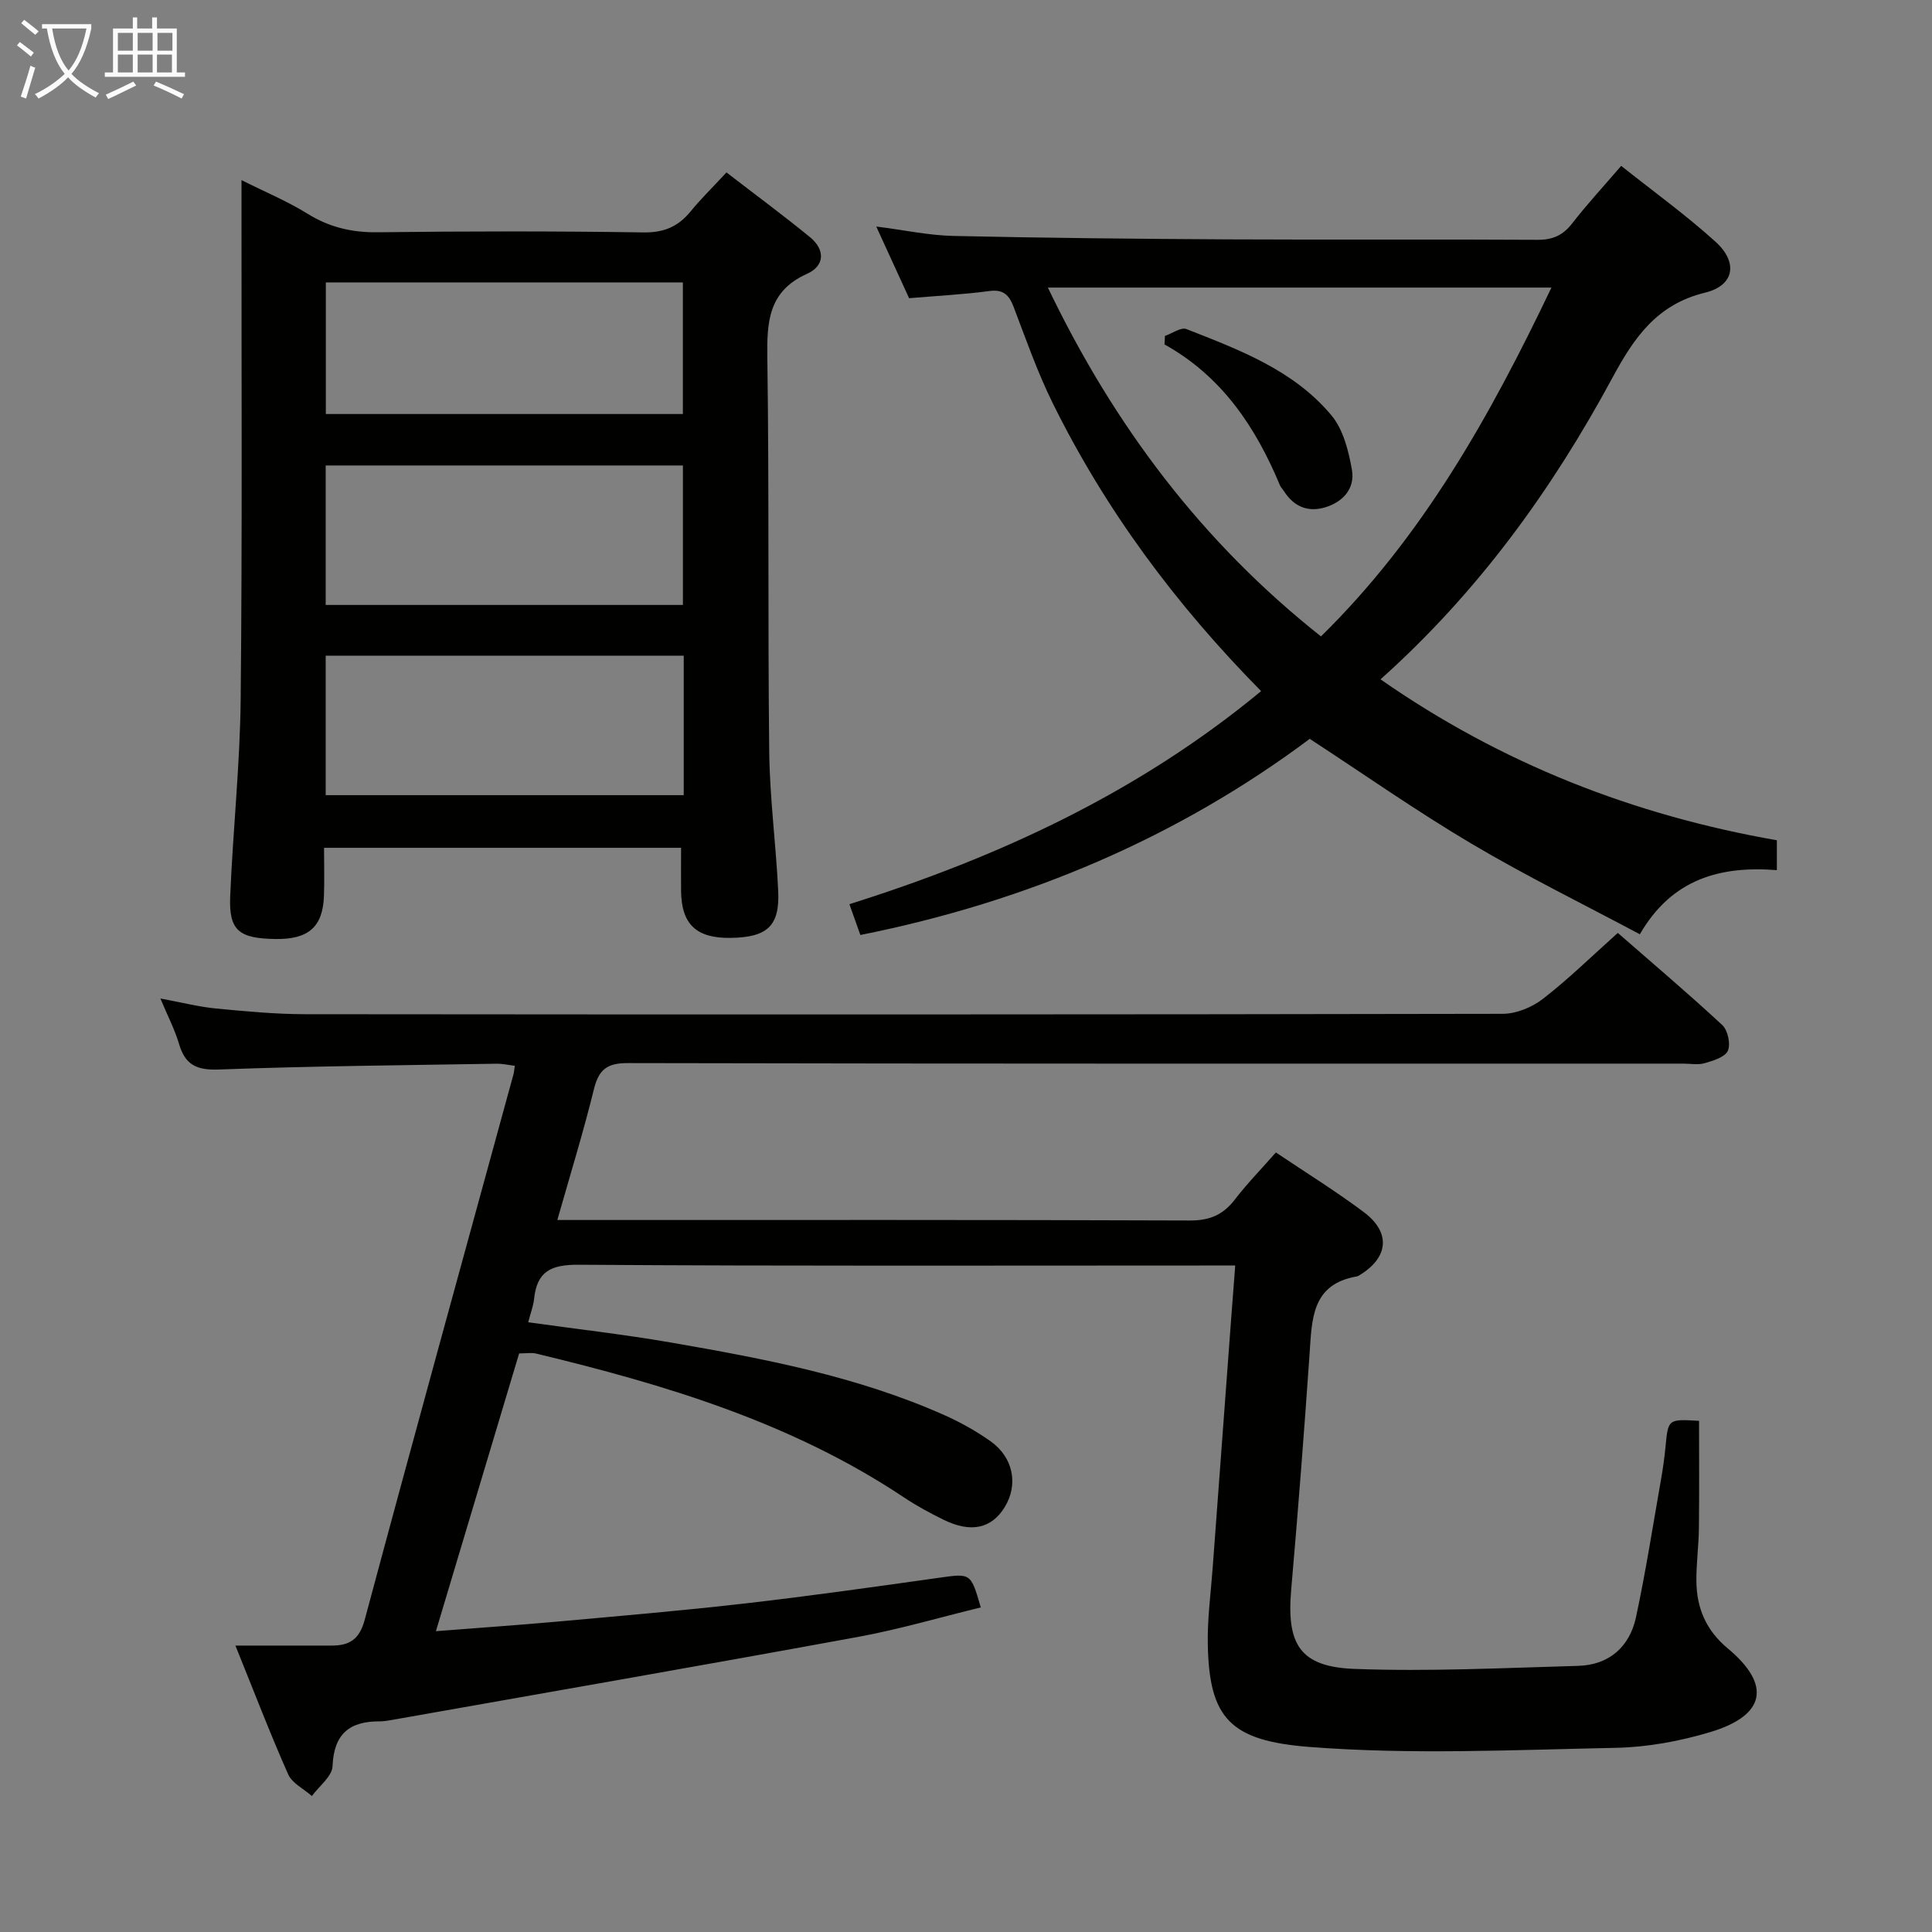 <svg enable-background="new 0 0 400 400" viewBox="0 0 400 400" xmlns="http://www.w3.org/2000/svg"><rect x="0" y="0" width="400" height="400" fill="#808080" stroke="none"/><g fill="#010100"><path d="m115.39 252.59h6.47c41.5 0 83-.06 124.5.1 4.11.02 6.89-1.19 9.32-4.36 2.52-3.28 5.43-6.26 8.48-9.73 6.22 4.19 12.42 8.02 18.22 12.37 5.67 4.26 5.09 9.47-1.02 13.11-.14.08-.3.16-.46.19-9.42 1.63-9.27 8.94-9.77 16.1-1.13 16.25-2.38 32.49-3.8 48.71-.99 11.38 1.79 16.02 13.11 16.45 15.4.58 30.85-.2 46.28-.63 6.44-.18 10.68-3.94 12-10.1 2.02-9.4 3.49-18.92 5.16-28.39.4-2.28.73-4.59.95-6.9.55-5.72.52-5.72 6.94-5.34 0 7.39.06 14.81-.03 22.24-.04 3.65-.56 7.31-.52 10.96.05 5.56 1.99 10.16 6.5 13.92 9.07 7.56 7.84 13.87-3.63 17.32-6.3 1.89-13.03 3.13-19.59 3.26-21.12.43-42.34 1.45-63.34-.18-16.46-1.27-20.82-5.92-21.1-21.27-.1-5.3.63-10.62 1.02-15.93 1.27-17.25 2.55-34.49 3.84-51.74.25-3.31.5-6.62.82-10.74-2.06 0-3.98 0-5.89 0-43.33 0-86.67.14-130-.16-5.72-.04-8.67 1.32-9.27 7.05-.15 1.46-.71 2.89-1.22 4.86 9.97 1.4 19.82 2.51 29.57 4.2 19.3 3.35 38.57 6.99 56.62 15.04 3.33 1.48 6.57 3.3 9.54 5.4 4.73 3.36 5.77 8.98 2.93 13.62-2.71 4.44-6.98 5.41-12.62 2.65-2.83-1.39-5.63-2.9-8.25-4.65-23.22-15.49-49.41-23.34-76.16-29.78-.94-.23-1.98-.03-3.51-.03-5.64 18.83-11.33 37.81-17.23 57.51 8.78-.69 16.82-1.24 24.85-1.96 13.08-1.18 26.17-2.29 39.21-3.79 13.35-1.53 26.66-3.42 39.97-5.29 6.72-.95 6.7-1.08 8.78 6.12-8.47 2.06-16.85 4.53-25.39 6.1-32.15 5.9-64.36 11.5-96.55 17.2-.82.14-1.65.29-2.48.29-6.24-.04-9.52 2.56-9.79 9.27-.08 2.12-2.78 4.13-4.28 6.19-1.67-1.48-4.07-2.63-4.9-4.48-3.75-8.45-7.06-17.1-10.93-26.67h19.92c3.67 0 5.75-1.24 6.85-5.34 10.1-37.66 20.48-75.25 30.78-112.86.13-.46.16-.94.3-1.84-1.33-.16-2.57-.45-3.8-.43-19.15.32-38.3.48-57.43 1.2-4.62.18-7.01-.93-8.29-5.29-.87-2.95-2.32-5.73-3.86-9.41 4.46.82 7.96 1.73 11.52 2.07 6.12.59 12.27 1.17 18.41 1.18 82.67.08 165.33.08 248-.08 2.8-.01 6.05-1.35 8.31-3.1 5.25-4.06 10.02-8.75 15.5-13.65 7.27 6.35 14.6 12.55 21.63 19.08 1.15 1.07 1.77 3.94 1.15 5.32-.59 1.33-3.03 2.05-4.79 2.57-1.38.4-2.98.09-4.48.09-72.83 0-145.67.05-218.5-.11-4.35-.01-6 1.4-7 5.42-2.15 8.75-4.83 17.43-7.57 27.07z"/><path d="m50 37.29c5.15 2.58 9.59 4.42 13.62 6.93 4.56 2.84 9.24 3.94 14.61 3.87 18.32-.23 36.65-.25 54.96.03 4.29.07 7.23-1.21 9.81-4.37 2.09-2.56 4.47-4.88 7.41-8.05 5.88 4.54 11.7 8.83 17.29 13.4 3.14 2.57 3.11 5.92-.61 7.59-8.03 3.59-8.33 9.96-8.22 17.49.39 27.15.08 54.3.39 81.45.11 9.62 1.4 19.22 1.86 28.84.34 7.26-2.27 9.61-9.9 9.71-7.06.09-10.14-2.82-10.21-9.73-.03-2.82 0-5.65 0-8.92-24.59 0-48.94 0-73.92 0 0 3.4.1 6.69-.02 9.98-.23 6.39-3.2 8.99-9.97 8.9-7.66-.1-9.73-1.75-9.44-8.83.56-13.62 2.03-27.21 2.17-40.83.34-33.64.15-67.29.17-100.94 0-1.82 0-3.64 0-6.52zm17.43 87.96h73.96c0-9.88 0-19.41 0-28.88-24.86 0-49.28 0-73.96 0zm0 39.38h74.13c0-9.72 0-19.13 0-28.88-24.79 0-49.35 0-74.13 0zm.03-78.91h73.92c0-9.25 0-18.26 0-27.25-24.84 0-49.24 0-73.92 0z"/><path d="m261.1 143.09c-17.73-17.97-32.24-37.54-43.16-59.65-3.15-6.39-5.52-13.17-8.06-19.85-.96-2.53-2.14-3.73-5.08-3.33-5.25.7-10.56.97-16.58 1.48-2.03-4.43-4.26-9.29-6.8-14.84 5.86.74 10.91 1.84 15.98 1.95 18.97.42 37.96.61 56.94.71 21.33.11 42.66-.04 63.99.09 3.16.02 5.27-.94 7.19-3.42 3.05-3.93 6.44-7.6 10.13-11.89 6.66 5.3 13.39 10.16 19.51 15.69 4.72 4.26 3.97 9.07-2.14 10.56-10.06 2.44-14.76 9.42-19.19 17.63-12.5 23.14-27.72 44.28-48.01 62.43 25.06 17.46 52.38 28.12 82.06 33.32v6.18c-11.65-.91-21.7 1.75-28.37 13.28-11.83-6.31-23.59-12.08-34.83-18.74-11.27-6.67-22.03-14.22-33.51-21.72-27.22 20.35-58.42 33.69-93.04 40.61-.62-1.74-1.37-3.84-2.27-6.38 30.91-9.73 59.84-23.1 85.24-44.11zm12.39-11.33c21.06-20.65 35.02-45.63 47.72-72.22-35.12 0-69.32 0-104.26 0 13.71 28.58 31.91 52.71 56.54 72.22z"/><path d="m241.19 69.55c1.5-.52 3.32-1.86 4.44-1.42 10.97 4.3 22.2 8.5 30.01 17.84 2.46 2.93 3.57 7.36 4.26 11.29.67 3.81-1.77 6.65-5.54 7.78-3.62 1.08-6.52-.18-8.55-3.38-.27-.42-.65-.78-.83-1.23-5.02-12.04-12.01-22.51-23.88-29.12.03-.59.06-1.17.09-1.76z"/></g><path d="m6.4 11.7c-1-.8-1.9-1.6-2.9-2.3l.6-.7c.9.7 1.9 1.4 2.9 2.2zm-2.1 8.3c.7-2.1 1.4-4.2 2-6.4.2.1.6.3 1 .4-.7 2.3-1.3 4.4-1.9 6.4zm3-12.8c-1.1-.9-2.1-1.7-2.9-2.4l.6-.7c1 .8 2 1.5 3 2.4zm1.4-1.3v-.9h10.2v.9c-.9 4.2-2.3 7.3-4.1 9.4 1.3 1.4 3.2 2.7 5.7 4-.2.2-.4.5-.7.9-2.5-1.4-4.4-2.7-5.7-4.2-1.4 1.5-3.5 3-6.1 4.4 0 0 0 0-.1-.1-.3-.4-.5-.7-.7-.8 2.7-1.3 4.7-2.8 6.2-4.2-1.8-2.2-3-5.3-3.7-9.4zm9.2 0h-7.1c.6 3.8 1.7 6.7 3.4 8.7 1.7-2 2.9-4.8 3.7-8.7z" fill="#fafbfa"/><path d="m31.6 3.6h.9v2.3h4.1v9.1h1.7v.9h-16.6v-.9h1.7v-9.1h4.1v-2.3h.9v2.3h3.1v-2.3zm-4 13.3.6.8c-1.9.9-3.8 1.9-5.8 2.8-.2-.3-.3-.6-.5-.9 2-.9 3.9-1.8 5.7-2.7zm-3.2-10.1v3.7h3.1v-3.7zm0 4.5v3.7h3.1v-3.7zm4.1-4.5v3.7h3.1v-3.7zm0 4.5v3.7h3.1v-3.7zm9.1 9.1c-2.1-1.1-4.1-2-5.8-2.7l.5-.8c2.2.9 4.1 1.8 5.8 2.6zm-1.9-13.6h-3.1v3.7h3.1zm-3.2 4.5v3.7h3.1v-3.7z" fill="#fafbfa"/></svg>